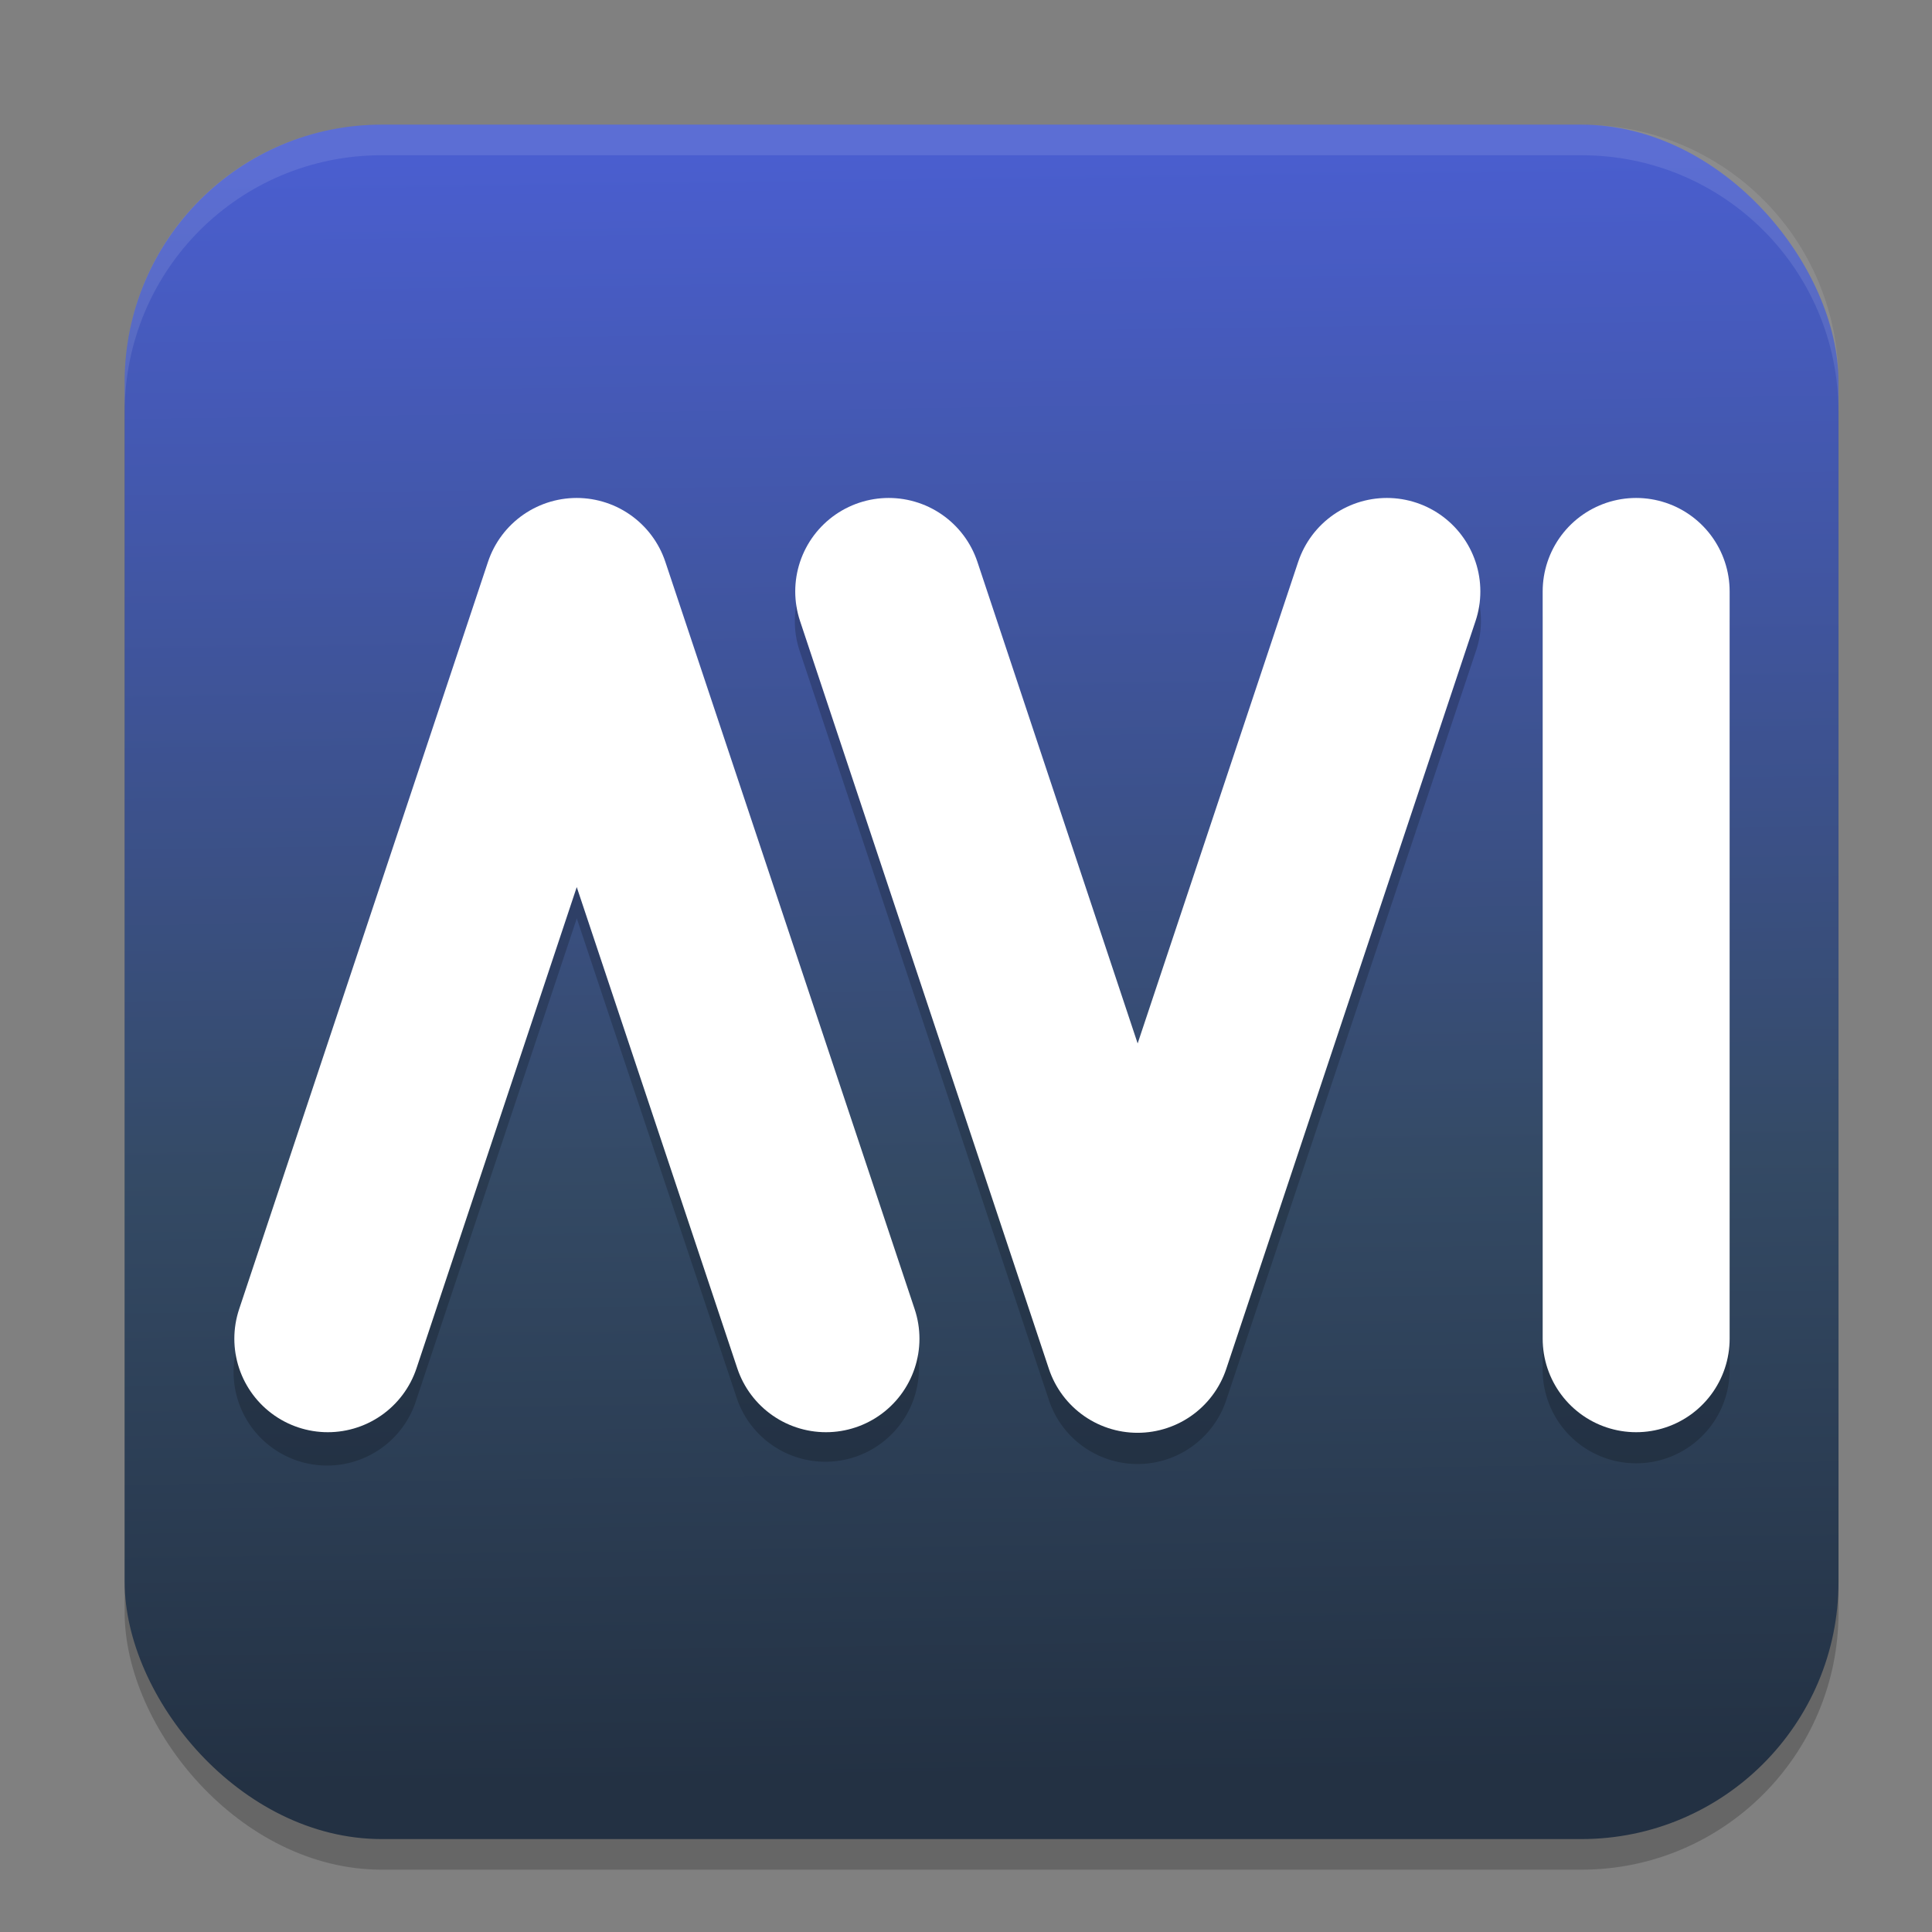 <?xml version="1.0" encoding="UTF-8" standalone="no"?>
<svg
   width="62"
   height="62"
   version="1.1"
   id="svg5"
   sodipodi:docname="avimetaedit.svg"
   inkscape:version="1.4 (unknown)"
   xmlns:inkscape="http://www.inkscape.org/namespaces/inkscape"
   xmlns:sodipodi="http://sodipodi.sourceforge.net/DTD/sodipodi-0.dtd"
   xmlns:xlink="http://www.w3.org/1999/xlink"
   xmlns="http://www.w3.org/2000/svg"
   xmlns:svg="http://www.w3.org/2000/svg">
  <rect width="100%" height="100%" fill="#808080" stroke="none"/>
  <defs
     id="defs5">
    <linearGradient
       id="linearGradient1"
       inkscape:collect="always">
      <stop
         style="stop-color:#233143;stop-opacity:1;"
         offset="0"
         id="stop1" />
      <stop
         style="stop-color:#344a65;stop-opacity:1;"
         offset="0.377"
         id="stop5" />
      <stop
         style="stop-color:#4a5ecf;stop-opacity:1;"
         offset="1"
         id="stop2" />
    </linearGradient>
    <linearGradient
       id="paint1_linear_54_1200"
       x1="16"
       y1="26"
       x2="16"
       y2="6"
       gradientUnits="userSpaceOnUse"
       gradientTransform="matrix(3.04,0,0,3.042,35.821,133.834)">
      <stop
         stop-color="#5570FF"
         id="stop3" />
      <stop
         offset="1"
         stop-color="#4DD3FF"
         id="stop4" />
    </linearGradient>
    <linearGradient
       inkscape:collect="always"
       xlink:href="#linearGradient1"
       id="linearGradient2"
       x1="30.194"
       y1="57.121"
       x2="29.481"
       y2="4.982"
       gradientUnits="userSpaceOnUse" />
  </defs>
  <sodipodi:namedview
     id="namedview5"
     pagecolor="#ffffff"
     bordercolor="#000000"
     borderopacity="0.25"
     inkscape:showpageshadow="2"
     inkscape:pageopacity="0.0"
     inkscape:pagecheckerboard="0"
     inkscape:deskcolor="#d1d1d1"
     inkscape:zoom="8.2643105"
     inkscape:cx="11.192706"
     inkscape:cy="50.760435"
     inkscape:window-width="1920"
     inkscape:window-height="996"
     inkscape:window-x="0"
     inkscape:window-y="0"
     inkscape:window-maximized="1"
     inkscape:current-layer="svg5" />
  <rect
     style="opacity:0.2;stroke-width:0.982"
     width="55"
     height="55.018"
     x="4"
     y="4.982"
     rx="8.25"
     ry="8.253"
     id="rect1" />
  <rect
     style="fill:url(#linearGradient2);stroke-width:0.982;fill-opacity:1"
     width="55"
     height="55.018"
     x="4"
     y="4"
     rx="8.25"
     ry="8.253"
     id="rect2" />
  <path
     style="opacity:0.1;fill:#ffffff;stroke-width:0.982"
     d="M 12.248,4 C 7.678,4 4,7.679 4,12.251 v 0.982 C 4,8.662 7.678,4.982 12.248,4.982 H 50.752 C 55.322,4.982 59,8.662 59,13.234 V 12.251 C 59,7.679 55.322,4 50.752,4 Z"
     id="path4" />
  <g
     id="g1"
     transform="translate(0.22,-0.529)">
    <path
       style="opacity:0.2"
       d="m 52.243,17.465 a 3,3 0 0 0 -2.957,3.043 v 23.98 a 3,3 0 1 0 6,0 V 20.508 a 3,3 0 0 0 -3.043,-3.043 z m -24.066,0.004 a 3,3 0 0 0 -2.723,3.984 l 7.984,24 a 3,3 0 0 0 5.695,0.004 l 8,-24 A 3.002,3.002 0 1 0 41.438,19.559 L 36.286,35.012 31.145,19.563 a 3,3 0 0 0 -2.969,-2.094 z m -10.047,0.043 a 3,3 0 0 0 -2.691,2.047 L 7.454,43.543 a 3,3 0 1 0 5.691,1.895 l 5.145,-15.438 5.148,15.438 a 3.002,3.002 0 0 0 5.695,-1.898 l -8,-23.98 a 3,3 0 0 0 -3.004,-2.047 z"
       id="path3-2" />
    <path
       style="fill:none;stroke:#ffffff;stroke-width:6;stroke-linecap:round;stroke-linejoin:round"
       d="m 10.3,43.49 7.986,-23.981 8,23.981"
       id="path4-7" />
    <path
       style="fill:none;stroke:#ffffff;stroke-width:6;stroke-linecap:round;stroke-linejoin:round"
       d="m 28.3,19.509 7.986,24 8,-24"
       id="path5" />
    <path
       style="fill:none;stroke:#ffffff;stroke-width:6;stroke-linecap:round;stroke-linejoin:round"
       d="m 52.286,19.509 v 23.981"
       id="path6" />
  </g>
</svg>
